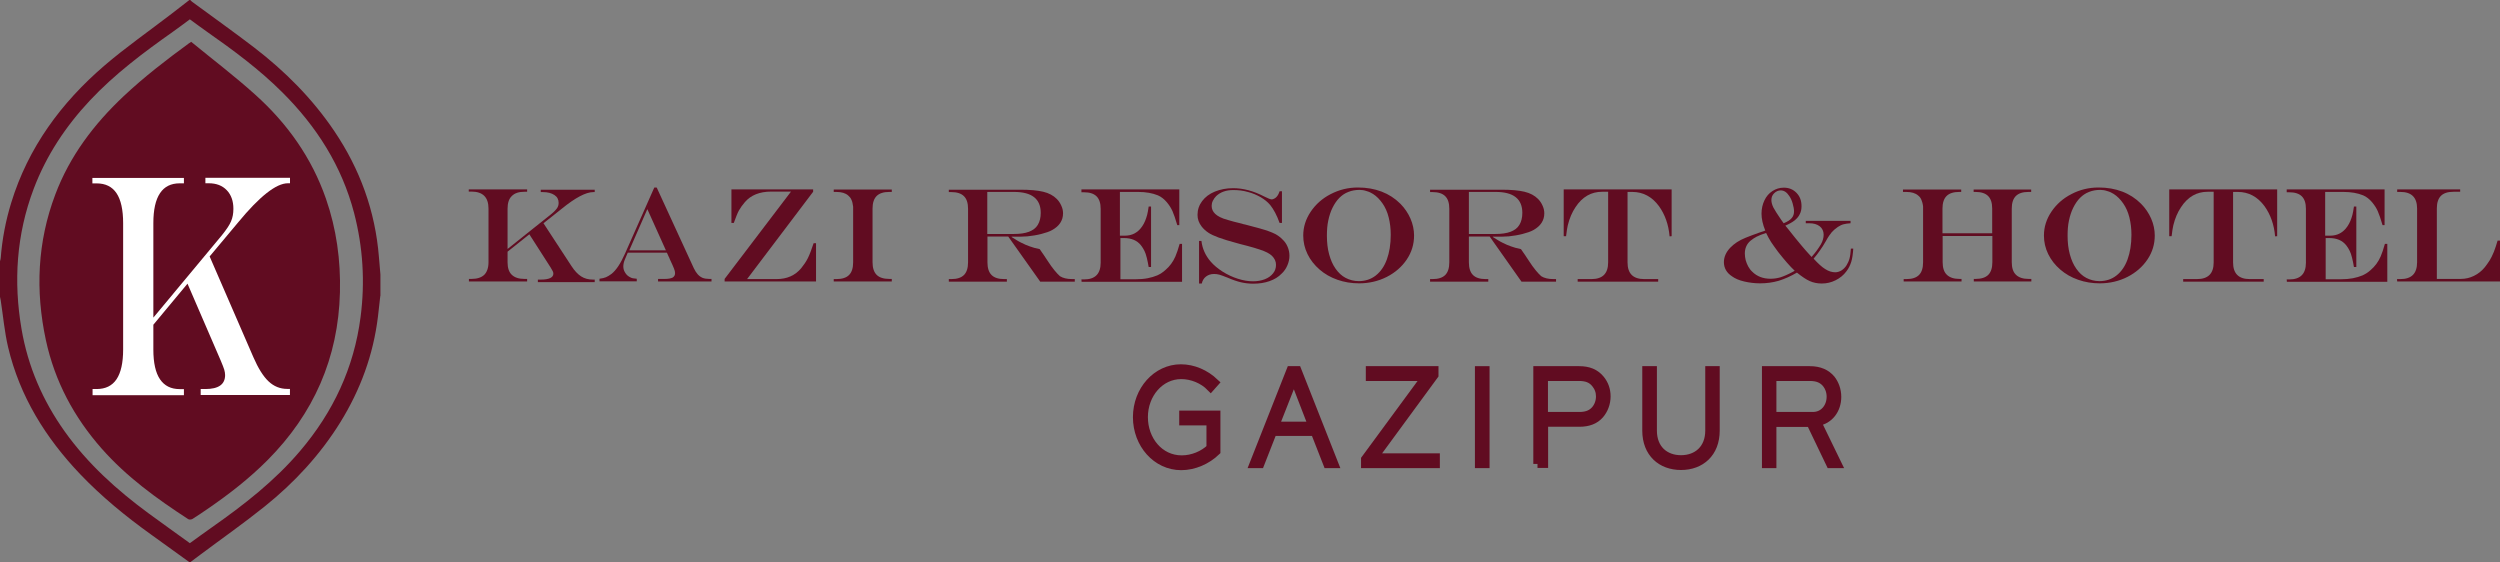 <svg width="240" height="54" viewBox="0 0 240 54" fill="none" xmlns="http://www.w3.org/2000/svg">
<rect x="0" y="0" width="240" height="54" fill="#808080" stroke="none"/>
<path d="M36.508 28.41C36.432 29.075 36.364 29.745 36.282 30.41C35.837 34.057 34.602 37.416 32.672 40.538C30.735 43.659 28.272 46.322 25.421 48.61C23.415 50.221 21.303 51.7 19.241 53.242C18.902 53.492 18.564 53.743 18.226 54C16.978 53.097 15.738 52.201 14.496 51.311C12.065 49.569 9.752 47.676 7.684 45.508C4.368 42.023 1.893 38.043 0.777 33.324C0.432 31.857 0.301 30.334 0.069 28.836C0.05 28.724 0.019 28.611 0 28.492V25.076C0.025 24.976 0.063 24.875 0.069 24.775C0.207 22.964 0.545 21.196 1.078 19.46C2.708 14.158 5.866 9.871 10.015 6.305C12.065 4.544 14.296 2.996 16.439 1.347C17.022 0.903 17.599 0.445 18.182 0H18.263C18.326 0.063 18.389 0.132 18.457 0.182C20.432 1.636 22.437 3.058 24.387 4.55C27.357 6.831 29.983 9.458 32.089 12.579C34.559 16.239 36.019 20.256 36.376 24.662C36.42 25.226 36.47 25.784 36.52 26.348V28.41H36.508ZM18.226 52.145C18.953 51.625 19.642 51.111 20.344 50.622C23.415 48.466 26.361 46.178 28.805 43.301C31.983 39.566 33.982 35.317 34.615 30.434C35.054 27.063 34.847 23.735 33.994 20.451C32.81 15.925 30.384 12.127 27.088 8.85C24.888 6.656 22.4 4.82 19.868 3.046C19.31 2.657 18.765 2.244 18.226 1.855C17.668 2.269 17.154 2.657 16.621 3.033C13.788 5.033 11.018 7.101 8.63 9.646C6.292 12.14 4.437 14.941 3.228 18.144C1.579 22.519 1.285 27.019 2.068 31.594C2.682 35.185 4.099 38.457 6.217 41.428C8.43 44.53 11.219 47.043 14.271 49.287C15.587 50.252 16.91 51.192 18.226 52.145Z" fill="#610C21"/>
<path d="M18.357 4.017C20.413 5.703 22.544 7.32 24.524 9.107C27.583 11.858 29.921 15.142 31.287 19.065C32.302 21.98 32.71 24.982 32.635 28.059C32.478 34.37 30.115 39.723 25.672 44.185C23.935 45.928 22.011 47.425 19.993 48.811C19.492 49.155 18.99 49.5 18.477 49.82C18.376 49.882 18.163 49.901 18.069 49.838C15.061 47.883 12.165 45.79 9.765 43.07C7.101 40.049 5.259 36.608 4.406 32.66C3.385 27.915 3.585 23.233 5.309 18.671C6.694 14.992 9.006 11.933 11.852 9.251C13.82 7.396 15.957 5.753 18.132 4.162C18.169 4.13 18.213 4.105 18.357 4.017ZM15.374 36.533C15.055 38.118 14.284 39.428 12.723 40.099C12.197 40.325 11.62 40.425 11.037 40.588V41.014H25.496C25.584 40.65 25.521 40.462 25.133 40.469C24.888 40.469 24.637 40.393 24.399 40.331C22.607 39.829 21.654 38.551 21.19 36.84C20.846 35.574 20.89 34.276 20.89 32.979C20.883 28.724 20.883 24.462 20.896 20.206C20.896 19.573 20.933 18.934 21.046 18.313C21.303 16.859 21.949 15.618 23.252 14.804C23.935 14.377 24.688 14.164 25.509 14.095V13.638H11.018C11.024 13.813 11.031 13.951 11.037 14.083" fill="#610C21"/>
<path d="M26.599 13.143H9.953V42.211H26.599V13.143Z" fill="#610C21"/>
<path d="M8.869 17.079H17.656V17.599H17.248C16.415 17.599 15.782 17.912 15.362 18.545C14.935 19.178 14.722 20.137 14.722 21.416V30.491L21.303 22.581C21.742 22.036 22.037 21.591 22.181 21.247C22.331 20.902 22.406 20.501 22.406 20.043C22.406 19.297 22.193 18.702 21.767 18.257C21.341 17.812 20.764 17.593 20.037 17.593H19.718V17.072H27.84V17.593H27.64C26.518 17.593 24.926 18.846 22.858 21.353L20.125 24.618L24.318 34.276C24.782 35.348 25.27 36.132 25.784 36.614C26.298 37.097 26.894 37.335 27.577 37.335H27.834V37.918H19.266V37.347H19.711C20.977 37.347 21.61 36.903 21.61 36.006C21.61 35.85 21.579 35.674 21.529 35.492C21.472 35.311 21.36 35.01 21.184 34.602L18 27.232L14.722 31.174V33.562C14.722 34.834 14.935 35.787 15.362 36.414C15.788 37.04 16.415 37.354 17.248 37.354H17.656V37.937H8.887V37.347H9.276C10.128 37.347 10.768 37.034 11.188 36.407C11.607 35.781 11.821 34.828 11.821 33.556V21.422C11.821 20.137 11.607 19.178 11.188 18.552C10.768 17.919 10.128 17.605 9.276 17.605H8.869V17.079Z" fill="white"/>
<path d="M116.221 37.17C115.502 36.434 114.44 35.993 113.394 35.993C111.367 35.993 109.798 37.824 109.798 40.046C109.798 42.236 111.302 44.115 113.443 44.115C114.489 44.115 115.535 43.674 116.221 43.004V40.438H113.606V39.817H116.76V43.331C115.878 44.181 114.636 44.736 113.394 44.736C111.024 44.736 109.161 42.628 109.161 40.046C109.161 37.464 111.041 35.372 113.361 35.372C114.554 35.372 115.715 35.879 116.613 36.729L116.221 37.17Z" stroke="#610C21" stroke-width="0.8" stroke-miterlimit="10"/>
<path d="M147.599 44.54V35.552H151.603C152.486 35.552 153.156 35.813 153.646 36.418C154.022 36.876 154.218 37.431 154.218 38.052C154.218 38.722 153.973 39.343 153.581 39.801C153.107 40.34 152.453 40.569 151.619 40.569H148.22V44.524H147.599V44.54ZM148.204 36.173V39.948H151.603C152.175 39.948 152.714 39.834 153.139 39.36C153.45 39 153.613 38.543 153.613 38.052C153.613 37.595 153.466 37.186 153.172 36.827C152.796 36.353 152.289 36.173 151.587 36.173H148.204Z" stroke="#610C21" stroke-width="0.8" stroke-miterlimit="10"/>
<path d="M164.693 35.552V41.337C164.693 43.495 163.271 44.72 161.376 44.72C159.48 44.72 158.058 43.495 158.058 41.337V35.552H158.663V41.337C158.663 43.119 159.839 44.099 161.376 44.099C162.928 44.099 164.105 43.102 164.105 41.337V35.552H164.693Z" stroke="#610C21" stroke-width="0.8" stroke-miterlimit="10"/>
<path d="M169.547 44.54V35.552H173.747C174.678 35.552 175.332 35.862 175.79 36.402C176.133 36.843 176.362 37.431 176.362 38.101C176.362 39.311 175.626 40.324 174.433 40.504L176.394 44.54H175.708L173.812 40.586H170.135V44.54H169.547ZM170.135 36.173V39.948H174.041C175.087 39.948 175.757 39.082 175.757 38.085C175.757 37.595 175.594 37.154 175.332 36.827C174.956 36.369 174.45 36.173 173.747 36.173H170.135Z" stroke="#610C21" stroke-width="0.8" stroke-miterlimit="10"/>
<path d="M120.356 44.54L123.902 35.552H124.54L128.086 44.54H127.432L126.223 41.452H122.186L120.977 44.54H120.356ZM122.399 40.88H125.994L124.245 36.353H124.18L122.399 40.88Z" stroke="#610C21" stroke-width="0.8" stroke-miterlimit="10"/>
<path d="M137.826 44.54H131.06V44.083L136.878 36.173H131.518V35.552H137.695V36.01L131.894 43.919H137.826V44.54Z" stroke="#610C21" stroke-width="0.8" stroke-miterlimit="10"/>
<path d="M142.598 35.552H141.993V44.54H142.598V35.552Z" stroke="#610C21" stroke-width="0.8" stroke-miterlimit="10"/>
<path d="M45 18.18H50.605V18.409H50.344C49.805 18.409 49.413 18.539 49.135 18.817C48.857 19.079 48.726 19.487 48.726 20.043V23.9L52.926 20.549C53.204 20.321 53.384 20.125 53.482 19.977C53.58 19.83 53.629 19.667 53.629 19.471C53.629 19.16 53.498 18.899 53.22 18.719C52.943 18.539 52.583 18.441 52.125 18.441H51.913V18.212H57.093V18.441H56.963C56.244 18.441 55.23 18.98 53.923 20.043L52.174 21.432L54.855 25.534C55.149 25.991 55.459 26.318 55.786 26.531C56.113 26.743 56.489 26.841 56.93 26.841H57.093V27.087H51.635V26.841H51.913C52.714 26.841 53.122 26.645 53.122 26.269C53.122 26.204 53.106 26.122 53.073 26.057C53.041 25.975 52.959 25.861 52.861 25.681L50.818 22.494L48.726 24.161V25.174C48.726 25.714 48.857 26.122 49.135 26.384C49.413 26.645 49.805 26.776 50.344 26.776H50.605V27.021H45.016V26.776H45.261C45.801 26.776 46.209 26.645 46.487 26.384C46.749 26.122 46.896 25.714 46.896 25.174V20.026C46.896 19.487 46.765 19.079 46.487 18.801C46.226 18.539 45.817 18.392 45.261 18.392H45V18.18Z" fill="#610C21"/>
<path d="M62.814 18H63.042L66.605 25.746C66.719 25.991 66.85 26.188 66.981 26.335C67.128 26.498 67.275 26.596 67.455 26.678C67.635 26.743 67.847 26.776 68.076 26.776H68.305V27.021H63.173V26.776H63.843C64.17 26.776 64.415 26.727 64.579 26.645C64.726 26.547 64.807 26.416 64.807 26.22C64.807 26.106 64.775 25.959 64.709 25.795C64.644 25.632 64.513 25.322 64.301 24.88C64.284 24.848 64.268 24.815 64.252 24.75C64.219 24.684 64.203 24.635 64.17 24.586L64.023 24.259H60.264L59.986 24.913C59.888 25.142 59.839 25.37 59.839 25.583C59.839 25.779 59.888 25.975 60.003 26.155C60.117 26.351 60.248 26.482 60.428 26.58C60.542 26.645 60.64 26.694 60.738 26.711C60.836 26.727 60.967 26.743 61.13 26.76V27.005H57.551V26.76C57.813 26.727 58.025 26.678 58.172 26.613C58.319 26.547 58.499 26.449 58.695 26.302C59.136 25.959 59.578 25.305 60.003 24.341L62.814 18ZM62.144 20.076L60.411 24.03H63.925L62.144 20.076Z" fill="#610C21"/>
<path d="M70.233 18.18H78.061V18.409L71.72 26.792H74.547C75.544 26.792 76.329 26.449 76.917 25.746C77.179 25.419 77.391 25.109 77.555 24.782C77.718 24.455 77.898 23.981 78.11 23.344H78.339V27.021H69.563V26.776L75.937 18.392H74.041C72.93 18.392 72.08 18.735 71.508 19.405C71.279 19.667 71.083 19.945 70.936 20.206C70.789 20.468 70.642 20.876 70.445 21.399H70.217V18.18H70.233Z" fill="#610C21"/>
<path d="M80.054 26.792H80.3C80.839 26.792 81.247 26.662 81.509 26.4C81.77 26.139 81.901 25.73 81.901 25.191C81.901 24.946 81.901 24.717 81.901 24.521C81.901 24.325 81.901 24.128 81.901 23.949C81.901 23.769 81.901 23.491 81.901 23.132C81.901 21.644 81.901 20.549 81.901 19.847C81.868 19.569 81.819 19.34 81.738 19.177C81.672 19.013 81.558 18.883 81.427 18.768C81.166 18.539 80.79 18.425 80.283 18.425H80.038V18.196H85.611V18.425H85.366C84.826 18.425 84.418 18.556 84.156 18.817C83.895 19.079 83.764 19.487 83.764 20.026V25.174C83.764 25.714 83.895 26.122 84.156 26.384C84.418 26.645 84.826 26.776 85.366 26.776H85.611V27.021H80.038V26.792H80.054Z" fill="#610C21"/>
<path d="M96.79 22.707H94.796V25.191C94.796 25.73 94.927 26.139 95.188 26.4C95.449 26.662 95.858 26.792 96.397 26.792H96.659V27.038H91.086V26.792H91.331C91.87 26.792 92.279 26.662 92.54 26.4C92.802 26.139 92.933 25.73 92.933 25.191V20.043C92.933 19.487 92.802 19.095 92.54 18.834C92.279 18.572 91.87 18.441 91.331 18.441H91.086V18.212H97.95C98.881 18.212 99.617 18.278 100.156 18.409C100.695 18.539 101.12 18.768 101.447 19.095C101.627 19.275 101.774 19.487 101.888 19.749C102.003 19.994 102.052 20.239 102.052 20.484C102.052 21.154 101.709 21.693 101.006 22.086C100.744 22.233 100.401 22.347 99.96 22.462C99.519 22.576 99.078 22.641 98.636 22.69C98.309 22.723 97.786 22.723 97.116 22.723V22.756C97.46 22.968 97.754 23.164 98.031 23.295C98.309 23.442 98.587 23.556 98.865 23.655C99.143 23.753 99.453 23.851 99.813 23.916L100.025 24.227C100.172 24.423 100.27 24.586 100.336 24.684C100.401 24.782 100.483 24.897 100.565 25.027C100.793 25.387 101.022 25.697 101.235 25.959C101.447 26.22 101.627 26.4 101.758 26.515C102.035 26.694 102.428 26.792 102.934 26.792H103.179V27.038H99.862L96.79 22.707ZM94.796 22.462H97.312C97.901 22.462 98.391 22.396 98.783 22.249C99.159 22.102 99.453 21.89 99.633 21.579C99.813 21.285 99.911 20.893 99.911 20.435C99.911 19.095 99.061 18.425 97.345 18.425H94.779V22.462H94.796Z" fill="#610C21"/>
<path d="M103.801 18.18H113.214V21.612H113.018C112.838 21.007 112.691 20.566 112.56 20.272C112.43 19.977 112.25 19.7 112.021 19.422C111.76 19.111 111.465 18.883 111.155 18.752C110.632 18.539 110.011 18.425 109.259 18.425H107.511V22.625H107.984C108.687 22.625 109.243 22.331 109.651 21.726C109.864 21.416 110.011 21.056 110.125 20.631C110.174 20.451 110.223 20.174 110.272 19.83H110.501V25.632H110.272C110.223 25.322 110.158 25.027 110.093 24.75C110.027 24.472 109.946 24.243 109.864 24.079C109.782 23.9 109.668 23.736 109.537 23.556C109.161 23.082 108.622 22.854 107.919 22.854H107.56V26.809H109.014C109.439 26.809 109.831 26.776 110.174 26.711C110.518 26.645 110.828 26.547 111.106 26.433C111.384 26.302 111.645 26.139 111.874 25.926C112.283 25.583 112.609 25.142 112.838 24.619C112.969 24.325 113.1 23.916 113.247 23.409H113.476V27.054H103.833L103.817 26.825H104.062C105.141 26.825 105.664 26.286 105.664 25.207V20.059C105.664 19.503 105.533 19.111 105.272 18.85C105.01 18.588 104.602 18.458 104.062 18.458H103.817V18.18H103.801Z" fill="#610C21"/>
<path d="M122.84 18.36H123.068V21.399H122.84C122.578 20.664 122.268 20.092 121.941 19.683C121.696 19.389 121.385 19.144 121.026 18.931C120.65 18.719 120.241 18.539 119.783 18.425C119.326 18.294 118.868 18.245 118.394 18.245C118.051 18.245 117.724 18.294 117.463 18.392C117.185 18.49 116.956 18.637 116.76 18.817C116.629 18.948 116.515 19.111 116.433 19.275C116.352 19.438 116.319 19.602 116.319 19.765C116.319 20.059 116.433 20.321 116.662 20.533C116.76 20.631 116.924 20.746 117.12 20.844C117.316 20.942 117.577 21.04 117.888 21.121C118.198 21.22 118.639 21.334 119.195 21.465C119.342 21.514 119.457 21.546 119.506 21.546L119.816 21.628L120.306 21.759C121.14 21.971 121.761 22.167 122.137 22.331C122.529 22.494 122.856 22.707 123.117 22.985C123.33 23.181 123.493 23.409 123.608 23.687C123.722 23.949 123.787 24.243 123.787 24.553C123.787 24.864 123.722 25.158 123.591 25.469C123.461 25.779 123.281 26.041 123.036 26.269C122.725 26.596 122.333 26.825 121.875 26.988C121.418 27.152 120.895 27.234 120.306 27.234C119.898 27.234 119.506 27.184 119.146 27.103C118.787 27.021 118.345 26.874 117.822 26.645C117.479 26.515 117.234 26.416 117.054 26.367C116.874 26.318 116.711 26.302 116.548 26.302C116.253 26.302 115.992 26.384 115.78 26.547C115.567 26.711 115.436 26.923 115.371 27.217H115.109V23.132H115.338C115.42 23.851 115.714 24.521 116.221 25.109C116.515 25.452 116.907 25.779 117.365 26.073C117.839 26.367 118.313 26.596 118.836 26.76C119.342 26.923 119.833 27.005 120.29 27.005C120.699 27.005 121.075 26.939 121.418 26.809C121.761 26.678 122.022 26.482 122.219 26.237C122.415 25.991 122.496 25.73 122.496 25.419C122.496 25.093 122.366 24.815 122.104 24.553C121.99 24.439 121.826 24.341 121.647 24.243C121.45 24.145 121.222 24.047 120.911 23.949C120.601 23.851 120.208 23.72 119.685 23.589L119.048 23.426C118.067 23.164 117.381 22.952 116.989 22.805C116.564 22.641 116.221 22.494 115.992 22.331C115.747 22.167 115.534 21.971 115.355 21.742C115.093 21.399 114.962 21.04 114.962 20.631C114.962 20.141 115.109 19.7 115.404 19.307C115.698 18.915 116.106 18.605 116.629 18.392C117.152 18.18 117.741 18.065 118.378 18.065C119.342 18.065 120.339 18.327 121.369 18.866C121.728 19.046 121.973 19.144 122.104 19.144C122.447 19.079 122.692 18.834 122.84 18.36Z" fill="#610C21"/>
<path d="M130.357 18C131.191 18 131.943 18.131 132.629 18.392C133.315 18.654 133.92 19.046 134.427 19.552C134.852 19.977 135.178 20.468 135.407 20.991C135.636 21.514 135.75 22.069 135.75 22.609C135.75 23.442 135.522 24.21 135.048 24.913C134.574 25.616 133.936 26.171 133.136 26.58C132.335 26.988 131.436 27.201 130.472 27.201C129.736 27.201 129.05 27.087 128.396 26.858C127.742 26.629 127.17 26.302 126.68 25.877C126.19 25.452 125.798 24.962 125.52 24.39C125.242 23.818 125.111 23.23 125.111 22.609C125.111 21.791 125.356 21.023 125.83 20.321C126.304 19.618 126.942 19.046 127.742 18.637C128.56 18.212 129.426 18 130.357 18ZM130.521 18.229C130.129 18.229 129.769 18.294 129.442 18.425C129.099 18.556 128.821 18.752 128.576 18.997C128.314 19.258 128.102 19.585 127.922 19.945C127.742 20.304 127.612 20.713 127.514 21.171C127.416 21.628 127.383 22.102 127.383 22.625C127.383 23.279 127.448 23.867 127.595 24.406C127.742 24.946 127.939 25.403 128.216 25.795C128.494 26.188 128.805 26.482 129.181 26.678C129.557 26.874 129.981 26.988 130.439 26.988C131.06 26.988 131.616 26.809 132.073 26.449C132.531 26.09 132.89 25.583 133.136 24.913C133.381 24.243 133.511 23.458 133.511 22.543C133.511 21.955 133.446 21.399 133.315 20.876C133.185 20.353 132.988 19.912 132.727 19.536C132.465 19.16 132.171 18.85 131.812 18.621C131.632 18.507 131.436 18.409 131.191 18.343C130.962 18.262 130.733 18.229 130.521 18.229Z" fill="#610C21"/>
<path d="M143.007 22.707H141.013V25.191C141.013 25.73 141.143 26.139 141.405 26.4C141.666 26.662 142.075 26.792 142.614 26.792H142.876V27.038H137.287V26.792H137.532C138.071 26.792 138.48 26.662 138.741 26.4C139.003 26.139 139.133 25.73 139.133 25.191V20.043C139.133 19.487 139.003 19.095 138.741 18.834C138.48 18.572 138.071 18.441 137.532 18.441H137.287V18.212H144.151C145.082 18.212 145.817 18.278 146.357 18.409C146.896 18.539 147.321 18.768 147.648 19.095C147.828 19.275 147.975 19.487 148.089 19.749C148.203 19.994 148.253 20.239 148.253 20.484C148.253 21.154 147.909 21.693 147.207 22.086C146.945 22.233 146.602 22.347 146.161 22.462C145.719 22.576 145.278 22.641 144.837 22.69C144.51 22.723 143.987 22.723 143.317 22.723V22.756C143.66 22.968 143.954 23.164 144.232 23.295C144.51 23.442 144.788 23.556 145.066 23.655C145.344 23.753 145.654 23.851 146.014 23.916L146.226 24.227C146.373 24.423 146.471 24.586 146.537 24.684C146.602 24.782 146.684 24.897 146.765 25.027C146.994 25.387 147.223 25.697 147.435 25.959C147.648 26.22 147.828 26.4 147.958 26.515C148.236 26.694 148.628 26.792 149.135 26.792H149.38V27.038H146.063L143.007 22.707ZM141.029 22.462H143.546C144.134 22.462 144.624 22.396 145.017 22.249C145.393 22.102 145.687 21.89 145.866 21.579C146.046 21.285 146.144 20.893 146.144 20.435C146.144 19.095 145.294 18.425 143.579 18.425H141.013V22.462H141.029Z" fill="#610C21"/>
<path d="M150.099 18.18H160.477V22.674L160.281 22.69C160.183 21.563 159.839 20.599 159.267 19.798C158.597 18.883 157.731 18.425 156.702 18.425H156.244V25.191C156.244 26.269 156.783 26.792 157.846 26.792H159.186V27.037H151.456V26.792H152.779C153.858 26.792 154.381 26.253 154.381 25.191V18.409H153.809C152.747 18.409 151.897 18.899 151.243 19.896C150.916 20.386 150.671 20.958 150.508 21.628C150.459 21.857 150.393 22.2 150.344 22.674H150.115V18.18H150.099Z" fill="#610C21"/>
<path d="M168.893 22.331L169.465 22.135C169.22 21.53 169.105 20.991 169.105 20.517C169.105 20.043 169.203 19.618 169.383 19.242C169.563 18.85 169.824 18.556 170.151 18.343C170.478 18.131 170.838 18.016 171.246 18.016C171.737 18.016 172.145 18.18 172.472 18.523C172.799 18.866 172.946 19.275 172.946 19.798C172.946 20.076 172.897 20.337 172.782 20.549C172.684 20.778 172.505 20.974 172.292 21.154C172.063 21.334 171.769 21.497 171.393 21.661L171.688 22.02C172.129 22.592 172.554 23.099 172.946 23.573C173.142 23.818 173.469 24.177 173.91 24.668C174.319 24.21 174.596 23.802 174.793 23.475C174.989 23.148 175.07 22.821 175.07 22.527C175.07 22.2 174.94 21.922 174.695 21.726C174.449 21.53 174.106 21.432 173.681 21.432H173.354V21.203H177.653V21.432C177.391 21.448 177.179 21.481 176.983 21.53C176.786 21.579 176.607 21.677 176.427 21.791C176.214 21.939 176.018 22.102 175.855 22.282C175.691 22.478 175.495 22.756 175.283 23.148C175.087 23.491 174.891 23.802 174.711 24.047C174.531 24.308 174.335 24.57 174.106 24.831C174.531 25.289 174.891 25.632 175.218 25.828C175.544 26.041 175.871 26.139 176.182 26.139C176.394 26.139 176.59 26.073 176.786 25.959C176.983 25.828 177.146 25.665 177.277 25.452C177.391 25.256 177.489 25.06 177.554 24.815C177.62 24.586 177.653 24.259 177.685 23.867H177.914C177.881 24.406 177.816 24.831 177.718 25.142C177.62 25.452 177.473 25.763 177.26 26.041C176.983 26.416 176.639 26.694 176.214 26.907C175.79 27.119 175.348 27.217 174.891 27.217C174.466 27.217 174.074 27.136 173.747 26.988C173.403 26.841 172.995 26.564 172.505 26.171C171.916 26.515 171.328 26.776 170.756 26.956C170.184 27.119 169.596 27.201 168.975 27.201C168.435 27.201 167.929 27.136 167.438 27.021C166.948 26.907 166.572 26.743 166.278 26.531C165.755 26.188 165.494 25.73 165.494 25.158C165.494 24.668 165.706 24.194 166.115 23.769C166.311 23.573 166.523 23.393 166.752 23.246C166.981 23.099 167.259 22.952 167.586 22.821C167.912 22.69 168.337 22.527 168.893 22.331ZM172.063 26.122L172.292 25.992C171.835 25.567 171.312 24.962 170.707 24.194C170.413 23.802 170.2 23.491 170.021 23.23C169.857 22.968 169.694 22.674 169.547 22.363C169.154 22.494 168.844 22.609 168.631 22.723C168.419 22.837 168.223 22.968 168.043 23.115C167.684 23.426 167.504 23.834 167.504 24.341C167.504 24.553 167.536 24.766 167.586 24.978C167.651 25.207 167.733 25.403 167.831 25.583C167.929 25.763 168.059 25.942 168.223 26.09C168.664 26.531 169.252 26.76 169.972 26.76C170.298 26.76 170.609 26.711 170.903 26.629C171.214 26.531 171.606 26.367 172.063 26.122ZM170.985 21.089L171.23 21.432C171.589 21.285 171.851 21.122 171.998 20.942C172.161 20.762 172.227 20.533 172.227 20.288C172.227 20.076 172.178 19.83 172.096 19.536C172.014 19.242 171.9 18.997 171.769 18.817C171.54 18.458 171.263 18.278 170.952 18.278C170.707 18.278 170.494 18.376 170.315 18.556C170.135 18.735 170.053 18.948 170.053 19.209C170.053 19.422 170.119 19.667 170.249 19.928C170.38 20.174 170.625 20.566 170.985 21.089Z" fill="#610C21"/>
<path d="M182.736 26.792H183.013C183.553 26.792 183.961 26.662 184.223 26.4C184.484 26.139 184.615 25.73 184.615 25.191C184.615 24.897 184.615 24.619 184.615 24.341C184.615 24.063 184.615 23.638 184.615 23.066C184.615 22.511 184.615 21.873 184.615 21.187C184.615 20.5 184.615 20.043 184.615 19.814C184.582 19.536 184.517 19.324 184.452 19.177C184.386 19.013 184.288 18.883 184.141 18.768C183.88 18.539 183.504 18.425 182.997 18.425H182.687V18.196H188.276V18.425H188.08C187.54 18.425 187.132 18.556 186.87 18.817C186.609 19.079 186.478 19.487 186.478 20.026V22.396H191.25V20.026C191.25 19.471 191.119 19.079 190.858 18.817C190.596 18.556 190.188 18.425 189.648 18.425H189.469V18.196H194.993V18.425H194.731C194.192 18.425 193.783 18.556 193.522 18.817C193.26 19.079 193.129 19.487 193.129 20.026V25.174C193.129 25.714 193.26 26.122 193.538 26.384C193.816 26.645 194.208 26.776 194.747 26.776H195.009V27.021H189.485V26.776H189.665C190.204 26.776 190.613 26.645 190.874 26.384C191.136 26.122 191.266 25.714 191.266 25.174V22.658H186.494V25.174C186.494 25.714 186.625 26.122 186.903 26.384C187.181 26.645 187.573 26.776 188.112 26.776H188.308V27.021H182.752V26.792H182.736Z" fill="#610C21"/>
<path d="M201.464 18C202.297 18 203.049 18.131 203.735 18.392C204.422 18.654 205.026 19.046 205.533 19.552C205.958 19.977 206.285 20.468 206.514 20.991C206.742 21.514 206.857 22.069 206.857 22.609C206.857 23.442 206.628 24.21 206.154 24.913C205.68 25.616 205.043 26.171 204.242 26.58C203.441 26.988 202.542 27.201 201.578 27.201C200.843 27.201 200.156 27.087 199.503 26.858C198.849 26.629 198.277 26.302 197.787 25.877C197.296 25.452 196.904 24.962 196.626 24.39C196.349 23.818 196.218 23.23 196.218 22.609C196.218 21.791 196.463 21.023 196.937 20.321C197.411 19.618 198.048 19.046 198.849 18.637C199.65 18.212 200.532 18 201.464 18ZM201.627 18.229C201.235 18.229 200.875 18.294 200.549 18.425C200.205 18.556 199.928 18.752 199.682 18.997C199.421 19.258 199.208 19.585 199.029 19.945C198.849 20.304 198.718 20.713 198.62 21.171C198.522 21.628 198.489 22.102 198.489 22.625C198.489 23.279 198.555 23.867 198.702 24.406C198.849 24.946 199.045 25.403 199.323 25.795C199.601 26.188 199.911 26.482 200.287 26.678C200.663 26.874 201.088 26.988 201.545 26.988C202.166 26.988 202.722 26.809 203.18 26.449C203.637 26.09 203.997 25.583 204.242 24.913C204.487 24.243 204.618 23.458 204.618 22.543C204.618 21.955 204.553 21.399 204.422 20.876C204.291 20.353 204.095 19.912 203.833 19.536C203.572 19.16 203.278 18.85 202.918 18.621C202.738 18.507 202.542 18.409 202.297 18.343C202.068 18.262 201.84 18.229 201.627 18.229Z" fill="#610C21"/>
<path d="M208.23 18.18H218.608V22.674L218.411 22.69C218.313 21.563 217.97 20.599 217.398 19.798C216.728 18.883 215.862 18.425 214.832 18.425H214.375V25.191C214.375 26.269 214.914 26.792 215.976 26.792H217.316V27.037H209.586V26.792H210.91C211.989 26.792 212.512 26.253 212.512 25.191V18.409H211.94C210.877 18.409 210.028 18.899 209.374 19.896C209.047 20.386 208.802 20.958 208.639 21.628C208.59 21.857 208.524 22.2 208.475 22.674H208.246V18.18H208.23Z" fill="#610C21"/>
<path d="M219.506 18.18H228.92V21.612H228.724C228.544 21.007 228.397 20.566 228.266 20.272C228.135 19.977 227.955 19.7 227.727 19.422C227.465 19.111 227.171 18.883 226.861 18.752C226.338 18.539 225.717 18.425 224.965 18.425H223.216V22.625H223.69C224.393 22.625 224.948 22.331 225.357 21.726C225.569 21.416 225.717 21.056 225.831 20.631C225.88 20.451 225.929 20.174 225.978 19.83H226.207V25.632H225.978C225.929 25.322 225.864 25.027 225.798 24.75C225.733 24.472 225.651 24.243 225.569 24.079C225.488 23.9 225.373 23.736 225.243 23.556C224.867 23.082 224.327 22.854 223.625 22.854H223.265V26.809H224.72C225.145 26.809 225.537 26.776 225.88 26.711C226.223 26.645 226.534 26.547 226.811 26.433C227.089 26.302 227.351 26.139 227.58 25.926C227.988 25.583 228.315 25.142 228.544 24.619C228.675 24.325 228.805 23.916 228.952 23.409H229.181V27.054H219.539L219.523 26.825H219.768C220.846 26.825 221.369 26.286 221.369 25.207V20.059C221.369 19.503 221.239 19.111 220.977 18.85C220.716 18.588 220.307 18.458 219.768 18.458H219.523V18.18H219.506Z" fill="#610C21"/>
<path d="M230.145 18.18H236.176V18.409H235.539C234.999 18.409 234.591 18.539 234.329 18.801C234.068 19.062 233.937 19.471 233.937 20.01V26.776H236.225C236.683 26.776 237.107 26.678 237.5 26.482C237.908 26.286 238.251 26.008 238.546 25.648C238.725 25.419 238.872 25.207 239.02 24.978C239.15 24.766 239.281 24.488 239.412 24.177C239.526 23.867 239.657 23.507 239.771 23.099H240V27.021H230.129L230.113 26.792H230.44C231.518 26.792 232.041 26.253 232.041 25.174V20.026C232.041 18.948 231.502 18.425 230.44 18.425H230.129V18.18H230.145Z" fill="#610C21"/>
</svg>

